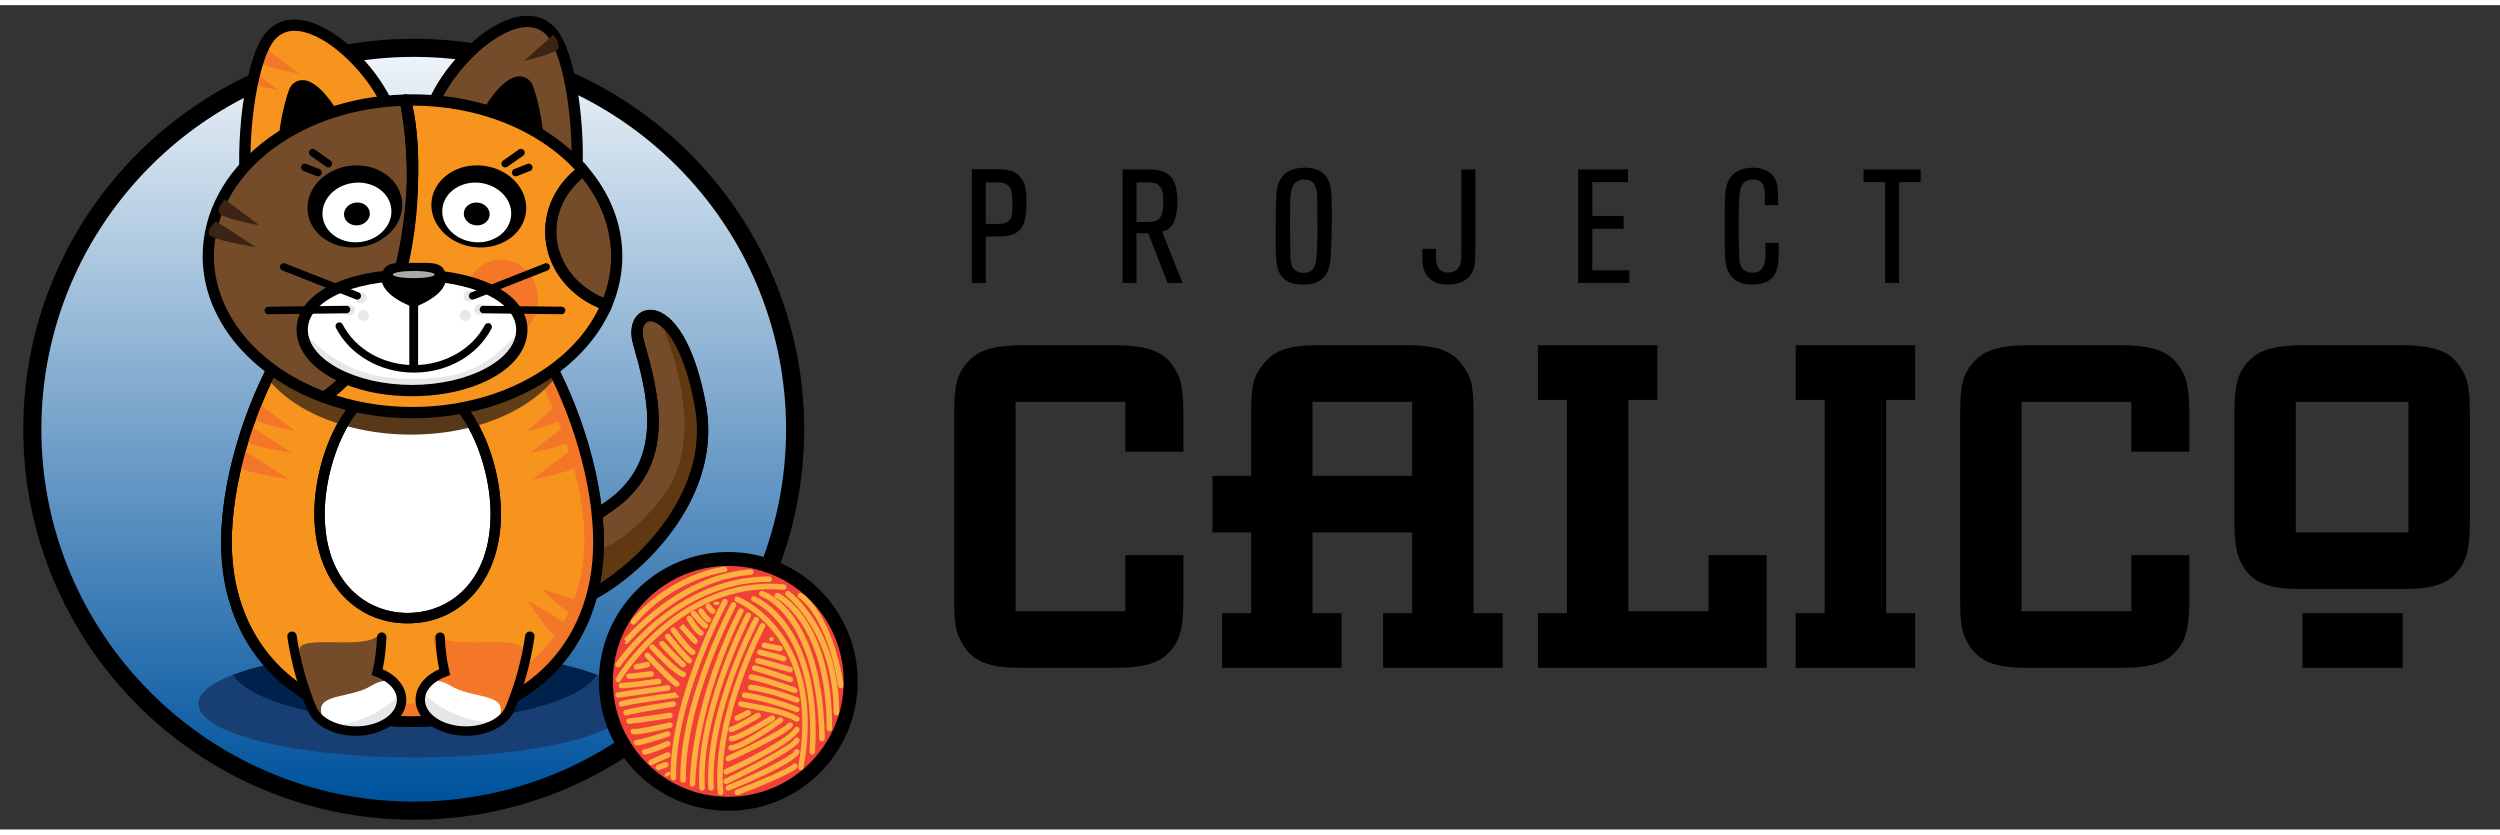 <?xml version="1.0" encoding="UTF-8" standalone="yes"?>
<svg version="1.1" id="Layer_1" xmlns="http://www.w3.org/2000/svg" xmlns:xlink="http://www.w3.org/1999/xlink" x="0px" y="0px" width="641px" height="214px" viewBox="-2.41 -0.14 646.82 213.28" enable-background="new 0 0 641 214" xml:space="preserve">
  <rect x="-2.41" y="-0.14" width="646.82" height="213.28" fill="#333333" stroke="none"/>
  <g>
    <defs>
      <rect id="SVGID_1_" x="-87" y="-73.861" width="807.085" height="364.861"/>
    </defs>
    <clipPath id="SVGID_2_">
      <use xlink:href="#SVGID_1_" overflow="visible"/>
    </clipPath>
    <path clip-path="url(#SVGID_2_)" d="M288.756,115.38v-12.888h-28.403v54.178h28.403v-14.514h15.015v11.011&#xD;&#xA;&#x9;&#x9;c0,6.632-0.625,9.635-2.127,12.137c-3.003,4.505-6.631,5.881-15.265,6.006h-2.753h-19.019h-2.752&#xD;&#xA;&#x9;&#x9;c-9.135,0-13.139-1.877-15.766-7.132c-1.251-2.252-1.626-4.88-1.626-11.011V106.12c0-6.881,0.5-9.633,2.126-12.137&#xD;&#xA;&#x9;&#x9;c3.003-4.503,6.632-6.006,15.266-6.13h2.752h19.019h2.753c9.134,0.124,13.013,1.876,15.766,7.131&#xD;&#xA;&#x9;&#x9;c1.125,2.128,1.626,5.131,1.626,11.136v9.26H288.756z"/>
    <path clip-path="url(#SVGID_2_)" d="M321.29,121.635V105.87c0-7.007,0.501-9.634,2.503-12.262&#xD;&#xA;&#x9;&#x9;c3.003-4.254,6.506-5.631,14.139-5.756h2.127h20.02h2.127c8.258,0.125,12.137,1.877,14.89,6.882&#xD;&#xA;&#x9;&#x9;c1.376,2.252,1.751,5.005,1.751,11.136v51.301h7.507v14.139h-30.905v-14.139h7.508v-20.896h-25.776v20.896h7.507v14.139h-30.905&#xD;&#xA;&#x9;&#x9;v-14.139h7.507v-20.896h-10.009v-14.64H321.29z M337.181,121.635h25.776v-19.143h-25.776V121.635z"/>
    <path clip-path="url(#SVGID_2_)" d="M549.025,115.38v-12.888h-28.403v54.178h28.403v-14.514h15.015v11.011&#xD;&#xA;&#x9;&#x9;c0,6.632-0.626,9.635-2.128,12.137c-3.003,4.505-6.632,5.881-15.264,6.006h-2.754h-19.019h-2.752&#xD;&#xA;&#x9;&#x9;c-9.134,0-13.138-1.877-15.765-7.132c-1.252-2.252-1.627-4.88-1.627-11.011V106.12c0-6.881,0.5-9.633,2.126-12.137&#xD;&#xA;&#x9;&#x9;c3.003-4.503,6.632-6.006,15.266-6.13h2.752h19.019h2.754c9.133,0.124,13.011,1.876,15.765,7.131&#xD;&#xA;&#x9;&#x9;c1.126,2.128,1.627,5.131,1.627,11.136v9.26H549.025z"/>
    <path clip-path="url(#SVGID_2_)" d="M616.594,87.852h2.627c9.135,0.125,13.139,1.877,15.766,7.132&#xD;&#xA;&#x9;&#x9;c1.25,2.127,1.627,5.13,1.627,11.136v26.652c0,6.631-0.501,9.634-2.128,12.137c-2.878,4.504-6.632,6.006-15.265,6.006h-2.627&#xD;&#xA;&#x9;&#x9;h-20.771h-2.753c-9.133,0-13.137-1.752-15.765-7.007c-1.127-2.253-1.627-5.256-1.627-11.136V106.12&#xD;&#xA;&#x9;&#x9;c0-6.756,0.626-9.759,2.127-12.137c3.003-4.504,6.632-6.006,15.265-6.131h2.753H616.594z M591.568,136.275h29.155v-33.783h-29.155&#xD;&#xA;&#x9;&#x9;V136.275z M619.221,171.31h-25.9v-14.139h25.9V171.31z"/>
    <path clip-path="url(#SVGID_2_)" d="M252.654,71.743h-3.621V42.321h5.992c3.247,0,5.286,0.208,6.784,2.33&#xD;&#xA;&#x9;&#x9;c1.332,1.831,1.332,3.579,1.332,6.617c0,3.995-0.666,6.867-3.496,7.907c-1.414,0.541-2.247,0.541-6.991,0.541V71.743z&#xD;&#xA;&#x9;&#x9; M252.654,56.47h2.455c1.623,0,2.539-0.083,3.329-0.666c1.082-0.832,1.082-1.997,1.082-4.244c0-3.163-0.124-4.454-1.331-5.244&#xD;&#xA;&#x9;&#x9;c-0.916-0.624-1.749-0.624-5.535-0.624V56.47z"/>
    <path clip-path="url(#SVGID_2_)" d="M303.545,71.742h-3.87l-4.994-12.859h-3.038v12.859h-3.621v-29.38h6.41&#xD;&#xA;&#x9;&#x9;c3.869,0,7.781,0.624,7.781,7.99c0,2.206-0.291,4.037-0.707,5.119c-0.832,2.414-2.497,2.788-3.246,2.996L303.545,71.742z&#xD;&#xA;&#x9;&#x9; M291.643,55.97c4.12,0,4.703,0,5.493-0.541c1.415-0.957,1.415-3.204,1.415-4.66c0-1.79-0.041-3.663-1.456-4.536&#xD;&#xA;&#x9;&#x9;c-0.874-0.541-1.665-0.541-5.452-0.541V55.97z"/>
    <path clip-path="url(#SVGID_2_)" d="M341.909,64.502c-0.208,3.704-1.123,7.658-7.199,7.658c-1.082,0-2.581-0.084-3.953-0.833&#xD;&#xA;&#x9;&#x9;c-2.082-1.123-2.623-3.162-2.83-4.37c-0.333-1.997-0.291-6.284-0.291-8.905c0-1.873,0.083-8.032,0.207-9.613&#xD;&#xA;&#x9;&#x9;c0.125-1.498,0.708-6.534,7.366-6.534c6.118,0,6.617,4.577,6.783,6.159c0.25,2.497,0.167,7.782,0.167,8.573&#xD;&#xA;&#x9;&#x9;C342.159,58.926,342.034,62.297,341.909,64.502 M331.422,62.588c0.083,2.83-0.416,6.533,3.454,6.533&#xD;&#xA;&#x9;&#x9;c3.121,0,3.247-2.746,3.371-4.66c0.167-2.456,0.25-5.452,0.208-7.824c-0.041-2.289-0.041-4.619-0.083-6.908&#xD;&#xA;&#x9;&#x9;c-0.042-1.832-0.083-4.744-3.371-4.744c-3.329,0-3.454,3.204-3.537,4.703c-0.083,1.456-0.083,1.913-0.083,8.988&#xD;&#xA;&#x9;&#x9;C331.381,60.673,331.381,60.715,331.422,62.588"/>
    <path clip-path="url(#SVGID_2_)" d="M379.316,42.363v19.768c0,4.286-0.167,5.118-0.458,5.992c-1.331,4.037-5.742,4.037-6.741,4.037&#xD;&#xA;&#x9;&#x9;c-3.912,0-5.659-2.165-6.2-4.162c-0.333-1.207-0.333-2.122-0.333-5.077h3.537c0,3.163,0.041,3.62,0.332,4.37&#xD;&#xA;&#x9;&#x9;c0.459,1.123,1.457,1.748,2.622,1.748c2.956,0.041,3.496-2.123,3.58-3.33c0.04-0.583,0.04-2.704,0.04-3.371V42.363H379.316z"/>
    <path clip-path="url(#SVGID_2_)" d="M457.794,61.38c0,3.954-0.042,4.994-0.291,6.118c-0.375,1.706-1.333,4.661-6.617,4.661&#xD;&#xA;&#x9;&#x9;c-4.494,0-6.325-2.664-6.784-5.369c-0.125-0.832-0.291-2.08-0.291-9.405c0-7.74,0.126-8.656,0.333-9.946&#xD;&#xA;&#x9;&#x9;c0.251-1.29,0.999-5.535,7.033-5.535c2.414,0,5.411,1.041,6.159,4.245c0.333,1.415,0.333,3.163,0.291,5.452h-3.412v-2.206&#xD;&#xA;&#x9;&#x9;c0-1.997-0.042-4.411-3.038-4.411c-3.121,0-3.37,2.497-3.495,3.62c-0.25,2.122-0.25,6.575-0.25,8.823&#xD;&#xA;&#x9;&#x9;c0,1.789,0.084,7.74,0.25,8.905c0.125,0.541,0.498,2.747,3.412,2.747c2.622,0,2.997-2.247,3.121-2.788&#xD;&#xA;&#x9;&#x9;c0.167-0.749,0.167-1.415,0.167-4.911H457.794z"/>
    <polygon clip-path="url(#SVGID_2_)" points="426.4,87.852 426.4,101.99 418.892,101.99 418.892,156.671 439.662,156.671 &#xD;&#xA;&#x9;&#x9;439.662,142.156 454.677,142.156 454.677,171.309 395.494,171.309 395.494,157.171 403,157.171 403,101.99 395.494,101.99 &#xD;&#xA;&#x9;&#x9;395.494,87.852 &#x9;"/>
    <polygon clip-path="url(#SVGID_2_)" points="493.093,87.852 493.093,101.99 485.585,101.99 485.585,157.171 493.093,157.171 &#xD;&#xA;&#x9;&#x9;493.093,171.309 462.187,171.309 462.187,157.171 469.693,157.171 469.693,101.99 462.187,101.99 462.187,87.852 &#x9;"/>
    <polygon clip-path="url(#SVGID_2_)" points="419.138,71.743 405.905,71.743 405.905,42.363 418.805,42.363 418.805,45.65 &#xD;&#xA;&#x9;&#x9;409.565,45.65 409.565,54.39 417.682,54.39 417.682,57.719 409.565,57.719 409.565,68.455 419.138,68.455 &#x9;"/>
    <polygon clip-path="url(#SVGID_2_)" points="488.929,71.743 485.308,71.743 485.308,45.65 479.731,45.65 479.731,42.363 &#xD;&#xA;&#x9;&#x9;494.505,42.363 494.505,45.65 488.929,45.65 &#x9;"/>
  </g>
  <g>
    <defs>
      <path id="SVGID_3_" d="M5.949,109.583c0,54.501,44.181,98.682,98.682,98.682c54.499,0,98.68-44.181,98.68-98.682&#xD;&#xA;&#x9;&#x9;&#x9;c0-54.5-44.181-98.681-98.68-98.681C50.13,10.902,5.949,55.083,5.949,109.583"/>
    </defs>
    <clipPath id="SVGID_4_">
      <use xlink:href="#SVGID_3_" overflow="visible"/>
    </clipPath>
    <linearGradient id="SVGID_5_" gradientUnits="userSpaceOnUse" x1="-87" y1="291" x2="-86" y2="291" gradientTransform="matrix(0 203.103 203.103 0 -58998.32 17669.338)">
      <stop offset="0" style="stop-color:#FFFFFF"/>
      <stop offset="1" style="stop-color:#00549E"/>
    </linearGradient>
    <rect x="5.949" y="10.902" clip-path="url(#SVGID_4_)" fill="url(#SVGID_5_)" width="197.362" height="197.363"/>
  </g>
  <g>
    <defs>
      <rect id="SVGID_6_" x="-87" y="-73.861" width="807.085" height="364.861"/>
    </defs>
    <clipPath id="SVGID_7_">
      <use xlink:href="#SVGID_6_" overflow="visible"/>
    </clipPath>
    <path clip-path="url(#SVGID_7_)" d="M104.631,210.607c-55.705,0-101.023-45.319-101.023-101.023&#xD;&#xA;&#x9;&#x9;C3.608,53.879,48.926,8.56,104.631,8.56c55.704,0,101.023,45.319,101.023,101.024C205.654,165.288,160.335,210.607,104.631,210.607&#xD;&#xA;&#x9;&#x9; M104.631,13.245c-53.122,0-96.339,43.217-96.339,96.339c0,53.121,43.217,96.339,96.339,96.339&#xD;&#xA;&#x9;&#x9;c53.121,0,96.338-43.218,96.338-96.339C200.969,56.462,157.752,13.245,104.631,13.245"/>
    <path clip-path="url(#SVGID_7_)" fill="#173F74" d="M152.111,173.134c-4.324,6.897-23.787,12.103-47.152,12.103&#xD;&#xA;&#x9;&#x9;s-42.827-5.206-47.151-12.103c-5.601,2.163-8.862,4.733-8.862,7.494c0,7.672,25.078,13.892,56.013,13.892&#xD;&#xA;&#x9;&#x9;c30.936,0,56.014-6.22,56.014-13.892C160.973,177.867,157.712,175.297,152.111,173.134"/>
    <path clip-path="url(#SVGID_7_)" fill="#00214C" d="M104.959,185.237c23.365,0,42.827-5.205,47.152-12.103&#xD;&#xA;&#x9;&#x9;c-9.961-3.846-27.35-6.396-47.152-6.396s-37.191,2.55-47.152,6.396C62.132,180.032,81.594,185.237,104.959,185.237"/>
    <path clip-path="url(#SVGID_7_)" fill="#754C29" d="M144.624,137.824c0,0,3.809-3.747,10.221-8.073&#xD;&#xA;&#x9;&#x9;c16.434-11.087,11.927-28.502,7.944-42.617c-2.838-10.061,10.772-12.77,16.009,16.379c5.154,28.688-26.595,51.192-35.11,51.192"/>
    <path clip-path="url(#SVGID_7_)" d="M143.689,156.164c-0.806,0-1.459-0.653-1.459-1.459c0-0.807,0.653-1.46,1.459-1.46&#xD;&#xA;&#x9;&#x9;c4.031,0,14.81-6.164,23.205-16.203c6.176-7.383,13.004-19.149,10.467-33.271c-2.612-14.539-7.38-20.942-10.669-22.008&#xD;&#xA;&#x9;&#x9;c-0.848-0.276-1.525-0.174-2.018,0.3c-0.683,0.659-1.169,2.231-0.48,4.673c3.848,13.638,9.118,32.316-8.532,44.224&#xD;&#xA;&#x9;&#x9;c-6.21,4.19-9.977,7.868-10.015,7.904c-0.574,0.565-1.498,0.557-2.063-0.018s-0.558-1.498,0.017-2.063&#xD;&#xA;&#x9;&#x9;c0.159-0.157,3.979-3.891,10.428-8.243c15.9-10.727,10.961-28.23,7.356-41.011c-0.883-3.128-0.41-5.957,1.265-7.569&#xD;&#xA;&#x9;&#x9;c1.273-1.225,3.073-1.58,4.942-0.975c5.507,1.785,10.233,10.858,12.642,24.269c2.737,15.232-4.525,27.8-11.1,35.661&#xD;&#xA;&#x9;&#x9;C160.504,149.233,149.01,156.164,143.689,156.164"/>
    <path clip-path="url(#SVGID_7_)" fill="#603913" d="M168.536,81.769c3.447,8.221,11.775,31.092,0.153,45.739&#xD;&#xA;&#x9;&#x9;c-11.534,14.536-19.426,13.902-19.426,13.902l1.124,11.1c12.265-6.312,32.616-25.594,28.411-48.997&#xD;&#xA;&#x9;&#x9;C176.031,88.111,172.317,82.998,168.536,81.769"/>
    <path clip-path="url(#SVGID_7_)" d="M143.689,156.164c-0.806,0-1.459-0.653-1.459-1.459c0-0.807,0.653-1.46,1.459-1.46&#xD;&#xA;&#x9;&#x9;c4.031,0,14.81-6.164,23.205-16.203c6.176-7.383,13.004-19.149,10.467-33.271c-2.612-14.539-7.38-20.942-10.669-22.008&#xD;&#xA;&#x9;&#x9;c-0.848-0.276-1.525-0.174-2.018,0.3c-0.683,0.659-1.169,2.231-0.48,4.673c3.848,13.638,9.118,32.316-8.532,44.224&#xD;&#xA;&#x9;&#x9;c-6.21,4.19-9.977,7.868-10.015,7.904c-0.574,0.565-1.498,0.557-2.063-0.018s-0.558-1.498,0.017-2.063&#xD;&#xA;&#x9;&#x9;c0.159-0.157,3.979-3.891,10.428-8.243c15.9-10.727,10.961-28.23,7.356-41.011c-0.883-3.128-0.41-5.957,1.265-7.569&#xD;&#xA;&#x9;&#x9;c1.273-1.225,3.073-1.58,4.942-0.975c5.507,1.785,10.233,10.858,12.642,24.269c2.737,15.232-4.525,27.8-11.1,35.661&#xD;&#xA;&#x9;&#x9;C160.504,149.233,149.01,156.164,143.689,156.164"/>
    <path clip-path="url(#SVGID_7_)" fill="#F7941E" d="M152.448,138.863c0,29.715-21.55,46.373-48.134,46.373&#xD;&#xA;&#x9;&#x9;s-48.135-16.658-48.135-46.373s21.551-76.072,48.135-76.072S152.448,109.148,152.448,138.863"/>
    <path clip-path="url(#SVGID_7_)" d="M104.314,186.621c-29.619,0-49.519-19.193-49.519-47.758c0-30.587,22.185-77.457,49.519-77.457&#xD;&#xA;&#x9;&#x9;s49.519,46.87,49.519,77.457C153.833,167.428,133.933,186.621,104.314,186.621 M104.314,64.175&#xD;&#xA;&#x9;&#x9;c-6.694,0-19.861,3.403-32.833,26.193c-8.584,15.082-13.917,33.664-13.917,48.495c0,26.909,18.788,44.989,46.75,44.989&#xD;&#xA;&#x9;&#x9;s46.75-18.08,46.75-44.989c0-14.831-5.333-33.413-13.917-48.495C124.175,67.578,111.008,64.175,104.314,64.175"/>
    <path clip-path="url(#SVGID_7_)" fill="#F47729" d="M104.314,62.791c-0.32,0-0.637,0.038-0.956,0.052&#xD;&#xA;&#x9;&#x9;c20.67,1.095,45.422,47.761,45.422,74.889c0,27.45-20.667,42.839-46.161,42.839c-9.539,0-18.213-0.14-25.405-2.288&#xD;&#xA;&#x9;&#x9;c7.72,4.568,17.049,6.954,27.1,6.954c26.584,0,48.134-16.658,48.134-46.374C152.448,109.148,130.898,62.791,104.314,62.791"/>
    <path clip-path="url(#SVGID_7_)" fill="#F47729" d="M141.539,103.347l-7.57,6.727c0,0,8.555-1.824,8.899-3.363&#xD;&#xA;&#x9;&#x9;C143.211,105.171,141.539,103.347,141.539,103.347"/>
    <path clip-path="url(#SVGID_7_)" fill="#F47729" d="M143.476,108.998l-8.8,6.727c0,0,9.945-1.824,10.345-3.363&#xD;&#xA;&#x9;&#x9;C145.42,110.822,143.476,108.998,143.476,108.998"/>
    <path clip-path="url(#SVGID_7_)" fill="#F47729" d="M145.516,114.837l-10.296,7.767c0,0,11.636-2.106,12.103-3.884&#xD;&#xA;&#x9;&#x9;C147.79,116.943,145.516,114.837,145.516,114.837"/>
    <path clip-path="url(#SVGID_7_)" fill="#F47729" d="M145.082,160.474l-11.029-6.685c0,0,6.268,10.027,8.091,9.802&#xD;&#xA;&#x9;&#x9;C143.968,163.366,145.082,160.474,145.082,160.474"/>
    <path clip-path="url(#SVGID_7_)" fill="#F47729" d="M149.917,154.818l-12.267-3.98c0,0,8.398,8.324,10.122,7.688&#xD;&#xA;&#x9;&#x9;C149.496,157.89,149.917,154.818,149.917,154.818"/>
    <path clip-path="url(#SVGID_7_)" fill="#F47729" d="M65.081,103.347l8.966,6.727c0,0-10.133-1.824-10.54-3.363&#xD;&#xA;&#x9;&#x9;C63.101,105.171,65.081,103.347,65.081,103.347"/>
    <path clip-path="url(#SVGID_7_)" fill="#F47729" d="M62.788,108.998l10.422,6.727c0,0-11.779-1.824-12.251-3.363&#xD;&#xA;&#x9;&#x9;C60.486,110.822,62.788,108.998,62.788,108.998"/>
    <path clip-path="url(#SVGID_7_)" fill="#F47729" d="M60.37,114.837l12.194,7.767c0,0-13.781-2.106-14.334-3.884&#xD;&#xA;&#x9;&#x9;C57.677,116.943,60.37,114.837,60.37,114.837"/>
    <path clip-path="url(#SVGID_7_)" fill="#FFFFFF" d="M125.86,131.492c0,14.406-8.058,26.966-22.8,26.966&#xD;&#xA;&#x9;&#x9;c-14.742,0-22.801-12.56-22.801-26.966c0-14.406,8.059-34.934,22.801-34.934C117.802,96.558,125.86,117.086,125.86,131.492"/>
    <path clip-path="url(#SVGID_7_)" d="M103.06,159.805c-14.217,0-24.147-11.642-24.147-28.313c0-7.93,2.259-16.724,6.042-23.524&#xD;&#xA;&#x9;&#x9;c4.577-8.226,11.006-12.756,18.105-12.756c7.099,0,13.528,4.53,18.105,12.756c3.783,6.8,6.042,15.594,6.042,23.524&#xD;&#xA;&#x9;&#x9;C127.207,148.163,117.277,159.805,103.06,159.805 M103.06,97.905c-13.814,0-21.454,19.86-21.454,33.587&#xD;&#xA;&#x9;&#x9;c0,17.698,10.775,25.62,21.454,25.62c10.679,0,21.454-7.922,21.454-25.62C124.514,117.765,116.874,97.905,103.06,97.905"/>
    <path clip-path="url(#SVGID_7_)" fill="#754C29" d="M146.698,45.325c-0.184,2.412-4.697-0.739-6.23,0.997l-31.495-19.249&#xD;&#xA;&#x9;&#x9;c0.845-2.157,1.895-4.282,3.157-6.347c6.642-10.867,20.923-21.903,28.069-13.947C145.078,12.213,147.769,31.28,146.698,45.325"/>
    <path clip-path="url(#SVGID_7_)" d="M140.747,48.208l-1.041-0.641L107.167,27.68l0.447-1.14c0.887-2.264,1.988-4.477,3.271-6.575&#xD;&#xA;&#x9;&#x9;c5.142-8.415,15.02-17.358,23.197-17.358c2.875,0,5.298,1.076,7.203,3.197c5.373,5.983,7.932,25.688,6.869,39.632&#xD;&#xA;&#x9;&#x9;c-0.085,1.111-0.816,2.299-2.612,2.299c-0.615,0-1.281-0.134-1.924-0.264c-0.583-0.118-1.184-0.24-1.645-0.24&#xD;&#xA;&#x9;&#x9;c-0.318,0-0.414,0.059-0.415,0.06L140.747,48.208z M141.973,44.312c0.753,0,1.534,0.158,2.224,0.297&#xD;&#xA;&#x9;&#x9;c0.379,0.077,0.769,0.156,1.075,0.19c1.018-14.457-1.944-32.35-6.159-37.045c-1.346-1.499-2.992-2.227-5.031-2.227&#xD;&#xA;&#x9;&#x9;c-6.855,0-15.911,8.115-20.706,15.96c-0.98,1.603-1.845,3.277-2.58,4.989l29.643,18.117&#xD;&#xA;&#x9;&#x9;C140.884,44.406,141.396,44.312,141.973,44.312"/>
    <path clip-path="url(#SVGID_7_)" d="M136.713,35.768c-0.061,0.803-13.281-6.968-13.281-6.968c0.281-0.717,0.63-1.424,1.05-2.111&#xD;&#xA;&#x9;&#x9;c2.21-3.615,6.857-9.236,9.362-5.962C134.513,21.602,137.069,31.096,136.713,35.768"/>
    <path clip-path="url(#SVGID_7_)" d="M136.612,37.285c-0.402,0-1.623,0-13.92-7.227l-1.074-0.631l0.455-1.16&#xD;&#xA;&#x9;&#x9;c0.317-0.808,0.709-1.596,1.164-2.34c1.096-1.794,4.968-7.647,8.774-7.647c0.82,0,2.006,0.271,2.992,1.56&#xD;&#xA;&#x9;&#x9;c1.068,1.396,3.523,11.352,3.165,16.038C138.107,36.682,137.438,37.285,136.612,37.285 M125.303,28.203&#xD;&#xA;&#x9;&#x9;c3.791,2.208,7.768,4.424,9.951,5.508c-0.272-4.572-2.113-11.277-2.617-12.166c-0.27-0.346-0.501-0.346-0.626-0.346&#xD;&#xA;&#x9;&#x9;c-1.382,0-4.142,2.746-6.283,6.251C125.577,27.697,125.435,27.948,125.303,28.203"/>
    <path clip-path="url(#SVGID_7_)" fill="#3C2415" d="M140.747,7.539l-7.57,6.727c0,0,8.555-1.824,8.899-3.363&#xD;&#xA;&#x9;&#x9;C142.419,9.363,140.747,7.539,140.747,7.539"/>
    <path clip-path="url(#SVGID_7_)" fill="#F7941E" d="M61.162,46.298c0.184,2.412,4.697-0.739,6.23,0.997l31.495-19.249&#xD;&#xA;&#x9;&#x9;c-0.845-2.157-1.895-4.282-3.157-6.347C89.088,10.832,74.807-0.204,67.661,7.752C62.782,13.186,60.091,32.253,61.162,46.298"/>
    <path clip-path="url(#SVGID_7_)" fill="#F47729" d="M66.13,10.902l8.966,6.727c0,0-10.133-1.824-10.54-3.363&#xD;&#xA;&#x9;&#x9;C64.15,12.726,66.13,10.902,66.13,10.902"/>
    <path clip-path="url(#SVGID_7_)" fill="#F47729" d="M62.964,17.036l6.834,4.837c0,0-7.724-1.311-8.033-2.418&#xD;&#xA;&#x9;&#x9;C61.455,18.348,62.964,17.036,62.964,17.036"/>
    <path clip-path="url(#SVGID_7_)" d="M67.131,49.165L66.3,48.263c-0.014-0.008-0.117-0.058-0.413-0.058&#xD;&#xA;&#x9;&#x9;c-0.461,0-1.063,0.121-1.645,0.239c-0.643,0.13-1.309,0.265-1.923,0.265h-0.001c-1.796,0-2.527-1.188-2.612-2.3&#xD;&#xA;&#x9;&#x9;c-1.063-13.944,1.497-33.65,6.869-39.632c1.905-2.121,4.328-3.196,7.203-3.196c8.177,0,18.055,8.942,23.197,17.357&#xD;&#xA;&#x9;&#x9;c1.283,2.099,2.384,4.311,3.271,6.575l0.447,1.14L67.131,49.165z M73.778,6.5c-2.039,0-3.685,0.729-5.031,2.228&#xD;&#xA;&#x9;&#x9;c-4.217,4.695-7.179,22.6-6.16,37.044c0.307-0.034,0.697-0.113,1.077-0.189c1.217-0.248,2.73-0.449,3.757-0.017l29.643-18.117&#xD;&#xA;&#x9;&#x9;c-0.735-1.712-1.6-3.386-2.58-4.989C89.689,14.615,80.633,6.5,73.778,6.5"/>
    <path clip-path="url(#SVGID_7_)" d="M71.146,36.741c0.061,0.803,13.281-6.968,13.281-6.968c-0.281-0.717-0.63-1.424-1.05-2.111&#xD;&#xA;&#x9;&#x9;c-2.21-3.615-6.857-9.236-9.362-5.962C73.346,22.575,70.79,32.069,71.146,36.741"/>
    <path clip-path="url(#SVGID_7_)" d="M71.251,38.259h-0.004c-0.826,0-1.495-0.605-1.556-1.407&#xD;&#xA;&#x9;&#x9;c-0.358-4.686,2.097-14.642,3.165-16.038c0.986-1.289,2.172-1.56,2.992-1.56c3.806,0,7.678,5.853,8.774,7.647&#xD;&#xA;&#x9;&#x9;c0.455,0.744,0.847,1.532,1.164,2.34l0.455,1.16l-1.074,0.631C72.911,38.235,71.657,38.259,71.251,38.259 M75.848,22.173&#xD;&#xA;&#x9;&#x9;c-0.125,0-0.356,0-0.673,0.414c-0.464,0.83-2.298,7.527-2.571,12.098c2.184-1.084,6.161-3.301,9.952-5.508&#xD;&#xA;&#x9;&#x9;c-0.132-0.256-0.274-0.507-0.424-0.753C79.99,24.919,77.23,22.173,75.848,22.173"/>
    <path clip-path="url(#SVGID_7_)" fill="#603D19" d="M116.923,104.033c1.183,1.475,2.253,3.111,3.208,4.859&#xD;&#xA;&#x9;&#x9;c9.472-2.528,17.125-7.237,21.417-13.112c-0.32-0.681-0.653-1.334-0.986-2c-6.474,4.875-14.586,8.473-23.629,10.251&#xD;&#xA;&#x9;&#x9;C116.93,104.032,116.926,104.032,116.923,104.033"/>
    <path clip-path="url(#SVGID_7_)" fill="#603D19" d="M86.226,108.46c0.964-1.712,2.041-3.312,3.229-4.749&#xD;&#xA;&#x9;&#x9;c-8.195-1.806-15.571-5.111-21.599-9.515c-0.375,0.723-0.723,1.459-1.084,2.195C70.896,101.682,77.784,105.959,86.226,108.46"/>
    <path clip-path="url(#SVGID_7_)" fill="#573819" d="M103.931,105.281c-5.029,0-9.877-0.542-14.474-1.57h-0.002&#xD;&#xA;&#x9;&#x9;c-1.188,1.437-2.265,3.036-3.229,4.749c0.003,0,0.005,0.001,0.008,0.002c5.362,1.611,11.363,2.514,17.697,2.514&#xD;&#xA;&#x9;&#x9;c5.751,0,11.224-0.736,16.197-2.083c0,0,0.002-0.001,0.003-0.001c-0.955-1.748-2.025-3.385-3.208-4.859&#xD;&#xA;&#x9;&#x9;C112.759,104.851,108.414,105.281,103.931,105.281"/>
    <path clip-path="url(#SVGID_7_)" d="M103.06,159.805c-14.217,0-24.147-11.642-24.147-28.313c0-7.93,2.259-16.724,6.042-23.524&#xD;&#xA;&#x9;&#x9;c4.577-8.226,11.006-12.756,18.105-12.756c7.099,0,13.528,4.53,18.105,12.756c3.783,6.8,6.042,15.594,6.042,23.524&#xD;&#xA;&#x9;&#x9;C127.207,148.163,117.277,159.805,103.06,159.805 M103.06,97.905c-13.814,0-21.454,19.86-21.454,33.587&#xD;&#xA;&#x9;&#x9;c0,17.698,10.775,25.62,21.454,25.62c10.679,0,21.454-7.922,21.454-25.62C124.514,117.765,116.874,97.905,103.06,97.905"/>
    <path clip-path="url(#SVGID_7_)" fill="#533414" d="M144.312,90.64c-1.181,1.097-2.431,2.139-3.751,3.139&#xD;&#xA;&#x9;&#x9;c0.334,0.667,0.667,1.32,0.987,2.001C142.742,94.154,143.673,92.432,144.312,90.64"/>
    <path clip-path="url(#SVGID_7_)" d="M104.314,186.621c-29.619,0-49.519-19.193-49.519-47.758c0-30.587,22.185-77.457,49.519-77.457&#xD;&#xA;&#x9;&#x9;s49.519,46.87,49.519,77.457C153.833,167.428,133.933,186.621,104.314,186.621 M104.314,64.175&#xD;&#xA;&#x9;&#x9;c-6.694,0-19.861,3.403-32.833,26.193c-8.584,15.082-13.917,33.664-13.917,48.495c0,26.909,18.788,44.989,46.75,44.989&#xD;&#xA;&#x9;&#x9;s46.75-18.08,46.75-44.989c0-14.831-5.333-33.413-13.917-48.495C124.175,67.578,111.008,64.175,104.314,64.175"/>
    <path clip-path="url(#SVGID_7_)" fill="#F7941E" d="M140.105,58.438c0-6.366,3.26-12.05,8.367-15.795&#xD;&#xA;&#x9;&#x9;c-9.444-10.99-25.69-18.25-44.158-18.25c-0.622,0-1.237,0.02-1.853,0.036c1.516,5.826,2.014,12.548,1.853,19.542&#xD;&#xA;&#x9;&#x9;c0,26.196-9.516,48.543-22.901,57.322c6.928,2.555,14.696,3.987,22.901,3.987c23.437,0,43.298-11.688,50.21-27.863&#xD;&#xA;&#x9;&#x9;C146.079,74.42,140.105,67.055,140.105,58.438"/>
    <path clip-path="url(#SVGID_7_)" d="M104.314,106.74c-8.196,0-16.071-1.371-23.406-4.077c-0.517-0.19-0.883-0.656-0.945-1.204&#xD;&#xA;&#x9;&#x9;c-0.063-0.548,0.188-1.084,0.649-1.386c13.304-8.726,22.242-31.271,22.242-56.101c0.172-7.467-0.436-13.907-1.806-19.175&#xD;&#xA;&#x9;&#x9;c-0.112-0.431-0.021-0.889,0.246-1.245c0.268-0.356,0.683-0.57,1.129-0.581l0.274-0.008c0.537-0.014,1.075-0.029,1.617-0.029&#xD;&#xA;&#x9;&#x9;c18.25,0,35.171,7.013,45.265,18.759c0.265,0.308,0.389,0.713,0.343,1.117c-0.046,0.404-0.259,0.771-0.587,1.011&#xD;&#xA;&#x9;&#x9;c-4.938,3.62-7.771,8.948-7.771,14.617c0,7.795,5.279,14.705,13.448,17.604c0.38,0.135,0.687,0.42,0.849,0.789&#xD;&#xA;&#x9;&#x9;c0.161,0.37,0.163,0.789,0.005,1.16C148.518,95.187,127.8,106.74,104.314,106.74 M84.549,100.827&#xD;&#xA;&#x9;&#x9;c6.253,1.988,12.888,2.994,19.765,2.994c21.693,0,40.844-10.229,48.243-25.603c-8.502-3.604-13.912-11.219-13.912-19.78&#xD;&#xA;&#x9;&#x9;c0-6.106,2.788-11.849,7.704-15.982c-9.648-10.422-25.228-16.603-42.035-16.603h-0.012c1.136,5.167,1.63,11.263,1.471,18.153&#xD;&#xA;&#x9;&#x9;C105.773,68.697,97.525,90.566,84.549,100.827"/>
    <path clip-path="url(#SVGID_7_)" fill="#754C29" d="M104.314,43.971c0-6.836-0.658-13.402-1.853-19.542&#xD;&#xA;&#x9;&#x9;c-28.317,0.748-50.977,18.547-50.977,40.407c0,16.056,12.221,29.926,29.929,36.457C94.798,92.513,103.708,70.16,104.314,43.971"/>
    <path clip-path="url(#SVGID_7_)" d="M81.413,102.753c-0.171,0-0.342-0.029-0.505-0.09c-18.761-6.919-30.884-21.767-30.884-37.826&#xD;&#xA;&#x9;&#x9;c0-22.7,23.016-41.09,52.398-41.867c0.692-0.027,1.335,0.48,1.471,1.18c1.248,6.408,1.88,13.077,1.88,19.822&#xD;&#xA;&#x9;&#x9;c-0.615,26.591-9.862,49.557-23.559,58.542C81.972,102.672,81.694,102.753,81.413,102.753 M101.258,25.932&#xD;&#xA;&#x9;&#x9;c-27.192,1.204-48.315,18.115-48.315,38.905c0,14.626,11.073,28.23,28.277,34.825c12.584-8.76,21.051-30.502,21.634-55.724&#xD;&#xA;&#x9;&#x9;C102.854,37.84,102.317,31.78,101.258,25.932"/>
    <path clip-path="url(#SVGID_7_)" fill="#3C2415" d="M55.766,50.118l8.966,6.727c0,0-10.133-1.824-10.54-3.363&#xD;&#xA;&#x9;&#x9;C53.786,51.942,55.766,50.118,55.766,50.118"/>
    <path clip-path="url(#SVGID_7_)" fill="#3C2415" d="M53.472,55.769l10.422,6.727c0,0-11.779-1.824-12.251-3.363&#xD;&#xA;&#x9;&#x9;C51.17,57.593,53.472,55.769,53.472,55.769"/>
    <path clip-path="url(#SVGID_7_)" fill="#F47729" d="M136.79,76.015c0-5.707-4.269-10.333-9.536-10.333&#xD;&#xA;&#x9;&#x9;c-3.765,0-7.011,2.37-8.561,5.803c8.318,2.281,13.909,6.613,13.909,12.363c0,0.26-0.048,0.514-0.07,0.771&#xD;&#xA;&#x9;&#x9;C135.098,82.767,136.79,79.606,136.79,76.015"/>
    <path clip-path="url(#SVGID_7_)" fill="#754C29" d="M102.461,24.429c1.195,6.14,1.853,12.707,1.853,19.542&#xD;&#xA;&#x9;&#x9;C104.475,36.977,103.977,30.255,102.461,24.429"/>
    <path clip-path="url(#SVGID_7_)" d="M104.315,45.431h-0.018c-0.799-0.009-1.442-0.66-1.442-1.459c0-6.559-0.615-13.04-1.826-19.264&#xD;&#xA;&#x9;&#x9;c-0.151-0.774,0.34-1.528,1.109-1.702c0.768-0.178,1.538,0.292,1.736,1.055c1.439,5.531,2.078,12.241,1.9,19.944&#xD;&#xA;&#x9;&#x9;C105.755,44.799,105.107,45.431,104.315,45.431"/>
    <path clip-path="url(#SVGID_7_)" fill="#754C29" d="M148.472,42.643c-5.107,3.744-8.367,9.429-8.367,15.795&#xD;&#xA;&#x9;&#x9;c0,8.617,5.974,15.982,14.419,18.979c1.692-3.961,2.62-8.187,2.62-12.581C157.144,56.639,153.948,49.015,148.472,42.643"/>
    <path clip-path="url(#SVGID_7_)" d="M155.328,79.251l-1.292-0.458c-9.349-3.318-15.39-11.308-15.39-20.355&#xD;&#xA;&#x9;&#x9;c0-6.61,3.267-12.795,8.963-16.972l1.09-0.798l0.88,1.024c5.904,6.87,9.024,14.873,9.024,23.145c0,4.478-0.92,8.903-2.737,13.154&#xD;&#xA;&#x9;&#x9;L155.328,79.251z M148.255,44.668c-4.269,3.578-6.69,8.528-6.69,13.77c0,7.372,4.721,13.952,12.143,17.096&#xD;&#xA;&#x9;&#x9;c1.312-3.48,1.976-7.072,1.976-10.697C155.684,57.696,153.121,50.751,148.255,44.668"/>
    <path clip-path="url(#SVGID_7_)" d="M101.581,50.239c0.83,5.793-3.949,11.249-10.676,12.187&#xD;&#xA;&#x9;&#x9;c-6.726,0.937-12.852-2.999-13.683-8.791c-0.83-5.793,3.95-11.249,10.676-12.187C94.625,40.51,100.751,44.446,101.581,50.239"/>
    <path clip-path="url(#SVGID_7_)" fill="#FFFFFF" d="M98.794,52.26c0.604,4.212-2.872,8.18-7.763,8.861&#xD;&#xA;&#x9;&#x9;c-4.891,0.682-9.346-2.18-9.949-6.392c-0.604-4.212,2.871-8.18,7.763-8.861C93.736,45.186,98.19,48.048,98.794,52.26"/>
    <path clip-path="url(#SVGID_7_)" d="M93.262,53.458c0.207,1.619-1.114,3.122-2.95,3.356c-1.836,0.235-3.492-0.888-3.699-2.507&#xD;&#xA;&#x9;&#x9;c-0.207-1.619,1.114-3.121,2.95-3.356C91.399,50.717,93.055,51.839,93.262,53.458"/>
    <path clip-path="url(#SVGID_7_)" d="M79.864,44.149c-0.118,0-0.238-0.022-0.355-0.068l-3.395-1.331&#xD;&#xA;&#x9;&#x9;c-0.5-0.197-0.747-0.761-0.55-1.262c0.196-0.5,0.759-0.747,1.261-0.55l3.395,1.332c0.5,0.196,0.747,0.76,0.55,1.261&#xD;&#xA;&#x9;&#x9;C80.62,43.914,80.253,44.149,79.864,44.149"/>
    <path clip-path="url(#SVGID_7_)" d="M82.563,41.85c-0.193,0-0.388-0.057-0.558-0.177l-4.071-2.856&#xD;&#xA;&#x9;&#x9;c-0.44-0.309-0.546-0.916-0.237-1.356c0.308-0.439,0.914-0.547,1.355-0.237l4.071,2.856c0.44,0.309,0.546,0.916,0.237,1.356&#xD;&#xA;&#x9;&#x9;C83.171,41.705,82.87,41.85,82.563,41.85"/>
    <path clip-path="url(#SVGID_7_)" d="M109.289,50.239c-0.83,5.793,3.949,11.249,10.676,12.187&#xD;&#xA;&#x9;&#x9;c6.726,0.937,12.852-2.999,13.683-8.791c0.83-5.793-3.95-11.249-10.676-12.187C116.245,40.51,110.119,44.446,109.289,50.239"/>
    <path clip-path="url(#SVGID_7_)" fill="#FFFFFF" d="M112.077,52.26c-0.604,4.212,2.872,8.18,7.763,8.861&#xD;&#xA;&#x9;&#x9;c4.891,0.682,9.346-2.18,9.949-6.392c0.604-4.212-2.871-8.18-7.763-8.861C117.135,45.186,112.681,48.048,112.077,52.26"/>
    <path clip-path="url(#SVGID_7_)" d="M117.608,53.458c-0.207,1.619,1.114,3.122,2.95,3.356c1.836,0.235,3.492-0.888,3.699-2.507&#xD;&#xA;&#x9;&#x9;c0.207-1.619-1.114-3.121-2.95-3.356C119.471,50.717,117.815,51.839,117.608,53.458"/>
    <path clip-path="url(#SVGID_7_)" d="M131.007,44.149c-0.389,0-0.756-0.235-0.906-0.618c-0.197-0.501,0.05-1.065,0.55-1.261&#xD;&#xA;&#x9;&#x9;l3.395-1.332c0.5-0.197,1.065,0.05,1.261,0.55c0.197,0.501-0.05,1.065-0.55,1.262l-3.395,1.331&#xD;&#xA;&#x9;&#x9;C131.244,44.127,131.124,44.149,131.007,44.149"/>
    <path clip-path="url(#SVGID_7_)" d="M128.308,41.85c-0.307,0-0.608-0.145-0.797-0.414c-0.309-0.44-0.203-1.047,0.237-1.356&#xD;&#xA;&#x9;&#x9;l4.071-2.856c0.441-0.311,1.048-0.202,1.356,0.237c0.309,0.44,0.202,1.047-0.238,1.356l-4.071,2.856&#xD;&#xA;&#x9;&#x9;C128.696,41.793,128.501,41.85,128.308,41.85"/>
    <path clip-path="url(#SVGID_7_)" fill="#FFFFFF" d="M132.602,83.848c0,8.689-12.721,15.732-28.414,15.732&#xD;&#xA;&#x9;&#x9;c-15.692,0-28.414-7.043-28.414-15.732c0-8.689,12.722-14.169,28.414-14.169C119.881,69.679,132.602,75.159,132.602,83.848"/>
    <path clip-path="url(#SVGID_7_)" fill="#E6E7E8" d="M104.343,96.559c-10.298,0.06-19.916-2.597-28.569-12.71&#xD;&#xA;&#x9;&#x9;c0.695,10.603,13.65,15.27,28.195,15.27c15.687,0,27.037-5.97,28.413-15.27C124.279,92.686,118.902,96.474,104.343,96.559"/>
    <path clip-path="url(#SVGID_7_)" d="M104.687,94.935c-8.662,0-16.561-4.523-20.179-11.58c-0.245-0.478-0.056-1.064,0.422-1.309&#xD;&#xA;&#x9;&#x9;c0.478-0.248,1.065-0.057,1.31,0.422c3.288,6.411,10.509,10.521,18.447,10.521c0.087,0,0.174-0.001,0.262-0.002&#xD;&#xA;&#x9;&#x9;c7.719-0.088,14.815-4.147,18.077-10.34c0.25-0.474,0.838-0.658,1.314-0.407c0.476,0.25,0.658,0.839,0.408,1.314&#xD;&#xA;&#x9;&#x9;c-3.645,6.921-11.223,11.281-19.776,11.38C104.877,94.935,104.782,94.935,104.687,94.935"/>
    <path clip-path="url(#SVGID_7_)" d="M104.188,101.04c-16.751,0-29.874-7.551-29.874-17.192c0-9.202,12.285-15.628,29.874-15.628&#xD;&#xA;&#x9;&#x9;s29.873,6.426,29.873,15.628C134.061,93.489,120.939,101.04,104.188,101.04 M104.188,71.139c-15.619,0-26.955,5.345-26.955,12.709&#xD;&#xA;&#x9;&#x9;c0,7.737,12.344,14.273,26.955,14.273c14.61,0,26.954-6.536,26.954-14.273C131.142,76.484,119.806,71.139,104.188,71.139"/>
    <path clip-path="url(#SVGID_7_)" d="M112.953,70.621c0,4.596-8.323,7.437-8.323,7.437s-8.322-2.841-8.322-7.437&#xD;&#xA;&#x9;&#x9;c0-4.597,3.726-4.073,8.322-4.073C109.227,66.548,112.953,66.024,112.953,70.621"/>
    <path clip-path="url(#SVGID_7_)" fill="#A7A9AC" d="M110.042,69.559c0,0.513-2.423,0.93-5.412,0.93s-5.412-0.417-5.412-0.93&#xD;&#xA;&#x9;&#x9;c0-0.513,2.423-0.93,5.412-0.93S110.042,69.046,110.042,69.559"/>
    <path clip-path="url(#SVGID_7_)" fill="#F47729" d="M132.79,166.737c0,4.084-1.856,21.494-12.295,20.209&#xD;&#xA;&#x9;&#x9;c-5.639-0.695-13.656-9.511-10.274-11.8c3.59-2.429-3.595-14.945,1.242-11.77C116.185,166.476,132.79,162.653,132.79,166.737"/>
    <path clip-path="url(#SVGID_7_)" fill="#FFFFFF" d="M127.187,182.139c0,4.084-3.855,5.54-9.908,5.54&#xD;&#xA;&#x9;&#x9;c-6.054,0-10.961-3.312-10.961-7.396s2.729-7.493,7.882-4.317C119.23,179.066,127.187,178.055,127.187,182.139"/>
    <path clip-path="url(#SVGID_7_)" fill="#E6E7E8" d="M116.623,183.786c-3.842-1.414-7.165-3.592-9.9-6.264&#xD;&#xA;&#x9;&#x9;c-0.254,0.659-0.404,1.348-0.404,2.062c0,4.47,5.304,8.094,11.847,8.094c3.117,0,5.932-0.838,8.048-2.183&#xD;&#xA;&#x9;&#x9;C123.033,185.482,119.794,184.953,116.623,183.786"/>
    <path clip-path="url(#SVGID_7_)" d="M118.166,188.895c-7.204,0-13.064-4.177-13.064-9.312c0-3.257,2.319-6.215,6.125-7.901&#xD;&#xA;&#x9;&#x9;c-0.55-2.622-0.879-5.396-0.98-8.263c-0.024-0.671,0.502-1.235,1.173-1.259c0.661-0.021,1.236,0.501,1.26,1.173&#xD;&#xA;&#x9;&#x9;c0.109,3.084,0.494,6.049,1.145,8.814l0.248,1.055l-1.02,0.369c-3.403,1.229-5.517,3.533-5.517,6.012&#xD;&#xA;&#x9;&#x9;c0,3.792,4.769,6.877,10.63,6.877c4.677,0,8.875-2.046,10.207-4.976c2.507-6.096,4.131-11.993,5.095-18.518&#xD;&#xA;&#x9;&#x9;c0.099-0.666,0.72-1.131,1.382-1.027c0.665,0.099,1.125,0.717,1.026,1.382c-0.993,6.726-2.668,12.805-5.269,19.13&#xD;&#xA;&#x9;&#x9;C128.847,186.322,123.855,188.895,118.166,188.895"/>
    <path clip-path="url(#SVGID_7_)" fill="#754C29" d="M75.026,166.737c0,4.084,1.856,21.494,12.295,20.209&#xD;&#xA;&#x9;&#x9;c5.64-0.695,13.657-9.511,10.274-11.8c-3.59-2.429,2.206-14.945-2.631-11.77C90.242,166.476,75.026,162.653,75.026,166.737"/>
    <path clip-path="url(#SVGID_7_)" fill="#FFFFFF" d="M80.629,182.139c0,4.084,3.855,5.54,9.908,5.54&#xD;&#xA;&#x9;&#x9;c6.054,0,10.961-3.312,10.961-7.396s-2.729-7.493-7.882-4.317C88.586,179.066,80.629,178.055,80.629,182.139"/>
    <path clip-path="url(#SVGID_7_)" fill="#E6E7E8" d="M92.246,184.162c3.764-1.608,6.972-3.952,9.568-6.761&#xD;&#xA;&#x9;&#x9;c0.287,0.646,0.472,1.326,0.509,2.039c0.227,4.465-4.885,8.354-11.419,8.688c-3.114,0.159-5.968-0.535-8.149-1.77&#xD;&#xA;&#x9;&#x9;C85.931,186.183,89.139,185.489,92.246,184.162"/>
    <path clip-path="url(#SVGID_7_)" d="M89.65,188.895c-5.689,0-10.681-2.573-12.423-6.403c-2.619-6.366-4.294-12.444-5.288-19.171&#xD;&#xA;&#x9;&#x9;c-0.099-0.665,0.361-1.283,1.026-1.382c0.667-0.104,1.284,0.362,1.382,1.027c0.965,6.525,2.59,12.422,5.114,18.559&#xD;&#xA;&#x9;&#x9;c1.314,2.889,5.512,4.935,10.189,4.935c5.861,0,10.63-3.085,10.63-6.877c0-2.479-2.114-4.783-5.518-6.012l-1.02-0.369l0.249-1.056&#xD;&#xA;&#x9;&#x9;c0.651-2.764,1.036-5.729,1.144-8.812c0.024-0.673,0.605-1.194,1.26-1.174c0.672,0.024,1.197,0.587,1.174,1.259&#xD;&#xA;&#x9;&#x9;c-0.101,2.867-0.43,5.641-0.981,8.263c3.807,1.686,6.126,4.644,6.126,7.901C102.714,184.718,96.854,188.895,89.65,188.895"/>
    <path clip-path="url(#SVGID_7_)" fill="#E6E7E8" d="M123.07,78.615c0,0.777-0.63,1.408-1.407,1.408&#xD;&#xA;&#x9;&#x9;c-0.778,0-1.408-0.631-1.408-1.408c0-0.777,0.63-1.407,1.408-1.407C122.44,77.208,123.07,77.839,123.07,78.615"/>
    <path clip-path="url(#SVGID_7_)" fill="#E6E7E8" d="M120.292,75.143c0,0.777-0.63,1.407-1.408,1.407&#xD;&#xA;&#x9;&#x9;c-0.777,0-1.407-0.63-1.407-1.407c0-0.777,0.63-1.408,1.407-1.408C119.662,73.735,120.292,74.366,120.292,75.143"/>
    <path clip-path="url(#SVGID_7_)" fill="#E6E7E8" d="M119.376,80.124c0,0.777-0.63,1.407-1.407,1.407&#xD;&#xA;&#x9;&#x9;c-0.778,0-1.408-0.63-1.408-1.407c0-0.777,0.63-1.408,1.408-1.408C118.746,78.717,119.376,79.348,119.376,80.124"/>
    <path clip-path="url(#SVGID_7_)" fill="#E6E7E8" d="M89.339,78.735c0,0.777-0.63,1.408-1.408,1.408&#xD;&#xA;&#x9;&#x9;c-0.777,0-1.407-0.631-1.407-1.408c0-0.777,0.63-1.407,1.407-1.407C88.709,77.328,89.339,77.958,89.339,78.735"/>
    <path clip-path="url(#SVGID_7_)" fill="#E6E7E8" d="M93.06,80.124c0,0.777-0.63,1.407-1.407,1.407c-0.778,0-1.408-0.63-1.408-1.407&#xD;&#xA;&#x9;&#x9;c0-0.777,0.63-1.408,1.408-1.408C92.43,78.717,93.06,79.348,93.06,80.124"/>
    <path clip-path="url(#SVGID_7_)" fill="#E6E7E8" d="M92.462,75.612c0,0.777-0.63,1.408-1.407,1.408&#xD;&#xA;&#x9;&#x9;c-0.778,0-1.408-0.631-1.408-1.408c0-0.777,0.63-1.407,1.408-1.407C91.832,74.205,92.462,74.835,92.462,75.612"/>
    <path clip-path="url(#SVGID_7_)" d="M142.884,79.829h-0.012l-20.219-0.24c-0.538-0.006-0.968-0.447-0.962-0.985&#xD;&#xA;&#x9;&#x9;c0.006-0.537,0.48-0.995,0.985-0.961l20.219,0.24c0.537,0.006,0.968,0.447,0.962,0.985&#xD;&#xA;&#x9;&#x9;C143.85,79.401,143.416,79.829,142.884,79.829"/>
    <path clip-path="url(#SVGID_7_)" d="M119.886,76.046c-0.389,0-0.755-0.234-0.906-0.618c-0.197-0.5,0.049-1.065,0.55-1.261&#xD;&#xA;&#x9;&#x9;l19.021-7.478c0.501-0.198,1.064,0.049,1.261,0.549c0.197,0.5-0.049,1.065-0.55,1.262l-19.021,7.478&#xD;&#xA;&#x9;&#x9;C120.125,76.024,120.004,76.046,119.886,76.046"/>
    <path clip-path="url(#SVGID_7_)" d="M67.019,79.829c-0.532,0-0.966-0.428-0.973-0.961c-0.006-0.538,0.425-0.979,0.962-0.985&#xD;&#xA;&#x9;&#x9;l20.219-0.24h0.012c0.532,0,0.967,0.428,0.973,0.961c0.006,0.538-0.424,0.979-0.962,0.985l-20.219,0.24H67.019z"/>
    <path clip-path="url(#SVGID_7_)" d="M90.017,76.046c-0.118,0-0.239-0.022-0.355-0.068L70.641,68.5&#xD;&#xA;&#x9;&#x9;c-0.501-0.197-0.747-0.762-0.55-1.262c0.197-0.5,0.76-0.747,1.261-0.549l19.021,7.478c0.501,0.196,0.747,0.761,0.55,1.261&#xD;&#xA;&#x9;&#x9;C90.772,75.812,90.406,76.046,90.017,76.046"/>
    <path clip-path="url(#SVGID_7_)" fill="#EF4136" d="M215.897,174.826c0,16.5-13.375,29.875-29.875,29.875&#xD;&#xA;&#x9;&#x9;s-29.875-13.375-29.875-29.875s13.375-29.875,29.875-29.875S215.897,158.326,215.897,174.826"/>
    <path clip-path="url(#SVGID_7_)" fill="#EF4136" d="M186.022,144.95c16.5,0,29.875,13.376,29.875,29.875&#xD;&#xA;&#x9;&#x9;c0,16.5-13.375,29.875-29.875,29.875s-29.875-13.375-29.875-29.875C156.147,158.326,169.522,144.95,186.022,144.95&#xD;&#xA;&#x9;&#x9; M186.022,143.865c-17.071,0-30.96,13.889-30.96,30.96c0,17.072,13.889,30.96,30.96,30.96c17.072,0,30.96-13.888,30.96-30.96&#xD;&#xA;&#x9;&#x9;C216.982,157.754,203.094,143.865,186.022,143.865"/>
    <path clip-path="url(#SVGID_7_)" fill="#FBB040" d="M159.534,165.153c-0.13,0-0.26-0.043-0.388-0.131l0.403-0.591l-0.51-0.501&#xD;&#xA;&#x9;&#x9;l0.095-0.106c3.46-3.926,16.041-16.825,32.647-17.998c0.387-0.022,0.736,0.268,0.764,0.663c0.028,0.394-0.269,0.737-0.663,0.765&#xD;&#xA;&#x9;&#x9;c-16.478,1.164-29.277,14.795-31.675,17.516C159.982,165.025,159.757,165.153,159.534,165.153"/>
    <path clip-path="url(#SVGID_7_)" fill="#FBB040" d="M157.534,171.206c-0.135,0-0.272-0.038-0.393-0.118&#xD;&#xA;&#x9;&#x9;c-0.33-0.217-0.421-0.661-0.204-0.991c0.148-0.224,15.061-22.445,39.628-22.445c0.428,0.005,0.752,0.308,0.752,0.717&#xD;&#xA;&#x9;&#x9;c0,0.395-0.321,0.714-0.716,0.715c-0.012-0.001-0.024-0.001-0.036-0.001c-23.786,0-38.289,21.583-38.433,21.801&#xD;&#xA;&#x9;&#x9;C157.994,171.093,157.766,171.206,157.534,171.206"/>
    <path clip-path="url(#SVGID_7_)" fill="#FBB040" d="M157.534,175.067c-0.124,0-0.249-0.032-0.363-0.1&#xD;&#xA;&#x9;&#x9;c-0.341-0.2-0.453-0.639-0.253-0.98c0.159-0.269,16.197-26.863,43.488-24.266c0.393,0.038,0.682,0.387,0.644,0.781&#xD;&#xA;&#x9;&#x9;c-0.037,0.393-0.391,0.674-0.78,0.644c-26.402-2.52-41.965,23.308-42.119,23.569C158.017,174.941,157.779,175.067,157.534,175.067"/>
    <path clip-path="url(#SVGID_7_)" fill="#FBB040" d="M212.186,187.709c-0.395,0-0.716-0.321-0.716-0.716&#xD;&#xA;&#x9;&#x9;c0-27.275-12.932-33.657-13.063-33.718c-0.357-0.167-0.512-0.592-0.346-0.95c0.167-0.357,0.592-0.511,0.948-0.348&#xD;&#xA;&#x9;&#x9;c0.567,0.262,13.893,6.739,13.893,35.016C212.902,187.388,212.581,187.709,212.186,187.709"/>
    <path clip-path="url(#SVGID_7_)" fill="#FBB040" d="M210.277,190.37c-0.39,0-0.709-0.312-0.715-0.704&#xD;&#xA;&#x9;&#x9;c-0.54-31.998-14.931-36.807-15.077-36.852c-0.376-0.116-0.589-0.516-0.475-0.893c0.115-0.377,0.512-0.59,0.889-0.477&#xD;&#xA;&#x9;&#x9;c0.634,0.19,15.534,5.04,16.093,38.198c0.007,0.395-0.308,0.721-0.703,0.728C210.285,190.37,210.281,190.37,210.277,190.37"/>
    <path clip-path="url(#SVGID_7_)" fill="#FBB040" d="M207.751,193.769c-0.015,0-0.03,0-0.045-0.001&#xD;&#xA;&#x9;&#x9;c-0.395-0.025-0.694-0.365-0.67-0.76c1.882-29.938-12.459-37.827-14.381-38.739c-0.02-0.006-0.04-0.013-0.06-0.021&#xD;&#xA;&#x9;&#x9;c-0.533-0.209-0.744-0.528-0.628-0.946c0.098-0.353,0.452-0.575,0.811-0.514c0.012,0.002,0.085,0.028,0.213,0.084l0.004-0.007&#xD;&#xA;&#x9;&#x9;l0.124,0.051c0.059,0.024,0.114,0.054,0.163,0.09c2.883,1.396,17.076,9.978,15.183,40.092&#xD;&#xA;&#x9;&#x9;C208.441,193.477,208.126,193.769,207.751,193.769"/>
    <path clip-path="url(#SVGID_7_)" fill="#FBB040" d="M204.792,197.789c-0.042,0-0.086-0.004-0.129-0.012&#xD;&#xA;&#x9;&#x9;c-0.389-0.071-0.647-0.443-0.576-0.832c6.129-33.675-15.792-42.609-16.014-42.696c-0.368-0.143-0.551-0.557-0.407-0.926&#xD;&#xA;&#x9;&#x9;c0.142-0.368,0.556-0.553,0.926-0.408c0.233,0.091,23.241,9.462,16.903,44.286C205.432,197.547,205.131,197.789,204.792,197.789"/>
    <path clip-path="url(#SVGID_7_)" fill="#FBB040" d="M174.327,201.064c-0.39,0-0.709-0.313-0.715-0.705&#xD;&#xA;&#x9;&#x9;c-0.318-20.474,12.99-45.41,13.125-45.66c0.187-0.348,0.622-0.477,0.969-0.29c0.348,0.187,0.478,0.621,0.29,0.969&#xD;&#xA;&#x9;&#x9;c-0.132,0.247-13.265,24.861-12.954,44.959c0.007,0.395-0.309,0.721-0.704,0.727C174.334,201.064,174.33,201.064,174.327,201.064"/>
    <path clip-path="url(#SVGID_7_)" fill="#FBB040" d="M171.805,200.436c-0.39,0-0.709-0.313-0.715-0.705&#xD;&#xA;&#x9;&#x9;c-0.318-20.477,13.311-45.631,13.448-45.883c0.19-0.348,0.625-0.475,0.972-0.285c0.346,0.19,0.474,0.625,0.284,0.972&#xD;&#xA;&#x9;&#x9;c-0.136,0.248-13.585,25.078-13.274,45.174c0.007,0.395-0.309,0.721-0.704,0.727C171.812,200.436,171.808,200.436,171.805,200.436"/>
    <path clip-path="url(#SVGID_7_)" fill="#FBB040" d="M176.748,202.088c-0.009,0-0.019,0-0.028-0.001&#xD;&#xA;&#x9;&#x9;c-0.395-0.015-0.703-0.348-0.687-0.743c0.914-23.431,12.494-44.837,12.611-45.05c0.189-0.347,0.623-0.475,0.972-0.285&#xD;&#xA;&#x9;&#x9;c0.346,0.19,0.473,0.625,0.284,0.972c-0.115,0.211-11.536,21.332-12.438,44.419C177.448,201.785,177.13,202.088,176.748,202.088"/>
    <path clip-path="url(#SVGID_7_)" fill="#FBB040" d="M181.559,203.106c-0.377,0-0.693-0.295-0.714-0.676&#xD;&#xA;&#x9;&#x9;c-1.114-19.894,11.639-43.684,11.768-43.922c0.189-0.347,0.624-0.475,0.97-0.288c0.348,0.188,0.477,0.622,0.289,0.97&#xD;&#xA;&#x9;&#x9;c-0.127,0.234-12.689,23.675-11.598,43.16c0.022,0.395-0.28,0.733-0.674,0.755C181.586,203.106,181.572,203.106,181.559,203.106"/>
    <path clip-path="url(#SVGID_7_)" fill="#FBB040" d="M179.229,203.106c-0.377,0-0.693-0.295-0.714-0.676&#xD;&#xA;&#x9;&#x9;c-1.115-19.89,11.893-44.771,12.024-45.02c0.185-0.349,0.619-0.483,0.967-0.299c0.349,0.184,0.483,0.618,0.299,0.967&#xD;&#xA;&#x9;&#x9;c-0.13,0.245-12.953,24.782-11.861,44.272c0.022,0.395-0.28,0.733-0.674,0.755C179.256,203.106,179.242,203.106,179.229,203.106"/>
    <path clip-path="url(#SVGID_7_)" fill="#FBB040" d="M184.02,204.264c-0.366,0-0.678-0.28-0.712-0.652&#xD;&#xA;&#x9;&#x9;c-1.765-19.704,10.822-43.291,10.949-43.527c0.188-0.347,0.623-0.477,0.97-0.29c0.348,0.188,0.478,0.622,0.29,0.969&#xD;&#xA;&#x9;&#x9;c-0.125,0.233-12.51,23.448-10.783,42.72c0.035,0.394-0.256,0.741-0.649,0.777C184.063,204.263,184.041,204.264,184.02,204.264"/>
    <path clip-path="url(#SVGID_7_)" fill="#FBB040" d="M199.384,167.036c-0.059,0-0.118-0.007-0.178-0.022&#xD;&#xA;&#x9;&#x9;c-0.648-0.166-2.166-0.457-3.17-0.65l-0.807-0.156c-0.388-0.076-0.64-0.453-0.564-0.84c0.077-0.389,0.454-0.641,0.841-0.564&#xD;&#xA;&#x9;&#x9;l0.799,0.155c1.083,0.207,2.565,0.492,3.256,0.668c0.383,0.098,0.614,0.488,0.516,0.87&#xD;&#xA;&#x9;&#x9;C199.994,166.821,199.703,167.036,199.384,167.036"/>
    <path clip-path="url(#SVGID_7_)" fill="#FBB040" d="M202.086,175.067c-0.075,0-0.152-0.012-0.227-0.037l-1.105-0.372&#xD;&#xA;&#x9;&#x9;c-2.255-0.761-6.452-2.178-8.074-2.591c-0.383-0.098-0.615-0.488-0.517-0.871c0.098-0.382,0.491-0.612,0.87-0.516&#xD;&#xA;&#x9;&#x9;c1.676,0.427,5.746,1.801,8.178,2.622l1.102,0.37c0.375,0.126,0.577,0.531,0.452,0.906&#xD;&#xA;&#x9;&#x9;C202.665,174.878,202.385,175.067,202.086,175.067"/>
    <path clip-path="url(#SVGID_7_)" fill="#FBB040" d="M203.225,177.844c-0.076,0-0.153-0.012-0.229-0.038l-1.416-0.484&#xD;&#xA;&#x9;&#x9;c-2.945-1.014-7.397-2.545-9.757-2.914c-0.39-0.061-0.658-0.427-0.597-0.817c0.061-0.391,0.432-0.658,0.818-0.597&#xD;&#xA;&#x9;&#x9;c2.485,0.388,7.009,1.944,10.002,2.974l1.408,0.482c0.375,0.127,0.576,0.533,0.449,0.908&#xD;&#xA;&#x9;&#x9;C203.802,177.656,203.523,177.844,203.225,177.844"/>
    <path clip-path="url(#SVGID_7_)" fill="#FBB040" d="M203.754,180.349c-0.082,0-0.166-0.014-0.248-0.044&#xD;&#xA;&#x9;&#x9;c-4.827-1.78-8.674-2.827-11.76-3.204c-0.393-0.047-0.672-0.404-0.624-0.796c0.048-0.393,0.406-0.671,0.797-0.624&#xD;&#xA;&#x9;&#x9;c3.197,0.39,7.149,1.463,12.083,3.281c0.37,0.137,0.56,0.548,0.423,0.919C204.319,180.17,204.045,180.349,203.754,180.349"/>
    <path clip-path="url(#SVGID_7_)" fill="#FBB040" d="M203.754,182.799c-0.084,0-0.169-0.015-0.253-0.046&#xD;&#xA;&#x9;&#x9;c-4.594-1.735-9.59-3.105-13.365-3.664c-0.391-0.059-0.66-0.422-0.603-0.813c0.058-0.392,0.422-0.657,0.813-0.603&#xD;&#xA;&#x9;&#x9;c3.87,0.574,8.977,1.972,13.661,3.741c0.37,0.139,0.556,0.552,0.416,0.922C204.316,182.622,204.043,182.799,203.754,182.799"/>
    <path clip-path="url(#SVGID_7_)" fill="#FBB040" d="M203.753,185.278c-0.123,0-0.247-0.032-0.36-0.098&#xD;&#xA;&#x9;&#x9;c-2.89-1.688-7.447-2.53-11.467-3.273c-0.983-0.182-1.926-0.356-2.798-0.534c-0.387-0.079-0.637-0.458-0.558-0.845&#xD;&#xA;&#x9;&#x9;s0.456-0.636,0.845-0.558c0.863,0.177,1.798,0.35,2.771,0.53c4.135,0.764,8.822,1.63,11.928,3.445&#xD;&#xA;&#x9;&#x9;c0.342,0.199,0.457,0.637,0.257,0.978C204.238,185.151,203.999,185.278,203.753,185.278"/>
    <path clip-path="url(#SVGID_7_)" fill="#FBB040" d="M188.333,185.038c-0.264,0-0.518-0.147-0.643-0.4&#xD;&#xA;&#x9;&#x9;c-0.174-0.354-0.028-0.784,0.327-0.958l2.838-1.396c0.355-0.174,0.784-0.029,0.958,0.326c0.175,0.354,0.029,0.783-0.326,0.958&#xD;&#xA;&#x9;&#x9;l-2.839,1.396C188.547,185.014,188.439,185.038,188.333,185.038"/>
    <path clip-path="url(#SVGID_7_)" fill="#FBB040" d="M186.742,187.982c-0.395,0-0.716-0.321-0.716-0.716&#xD;&#xA;&#x9;&#x9;c0-0.395,0.321-0.716,0.716-0.716c0.528-0.098,3.802-1.88,6.635-3.544c0.339-0.199,0.779-0.086,0.979,0.255&#xD;&#xA;&#x9;&#x9;c0.2,0.341,0.086,0.78-0.255,0.98C191.196,185.947,187.56,187.982,186.742,187.982"/>
    <path clip-path="url(#SVGID_7_)" fill="#FBB040" d="M186.863,190.359c-0.075,0-0.142-0.007-0.2-0.021&#xD;&#xA;&#x9;&#x9;c-0.384-0.091-0.622-0.478-0.53-0.862c0.091-0.384,0.476-0.62,0.862-0.53c0.811-0.004,5.869-2.714,10.059-5.227&#xD;&#xA;&#x9;&#x9;c0.338-0.202,0.779-0.093,0.982,0.246c0.203,0.339,0.094,0.779-0.245,0.982C193.613,187.452,188.427,190.359,186.863,190.359"/>
    <path clip-path="url(#SVGID_7_)" fill="#FBB040" d="M186.812,192.719c-0.041,0-0.081-0.001-0.119-0.004&#xD;&#xA;&#x9;&#x9;c-0.394-0.027-0.692-0.369-0.665-0.763c0.027-0.394,0.345-0.695,0.763-0.665c1.62,0.121,8.44-4.247,12.328-7.023&#xD;&#xA;&#x9;&#x9;c0.322-0.228,0.768-0.154,0.998,0.167c0.23,0.322,0.155,0.768-0.166,0.998C198.227,186.66,189.599,192.719,186.812,192.719"/>
    <path clip-path="url(#SVGID_7_)" fill="#FBB040" d="M181.976,157.354c-0.077,0-0.154-0.012-0.23-0.037&#xD;&#xA;&#x9;&#x9;c-0.662-0.22-1.283-1.186-1.52-1.59c-0.199-0.341-0.084-0.779,0.257-0.978c0.342-0.199,0.779-0.086,0.979,0.255&#xD;&#xA;&#x9;&#x9;c0.248,0.423,0.611,0.883,0.761,0.965c0.375,0.125,0.565,0.525,0.44,0.9C182.564,157.167,182.278,157.354,181.976,157.354"/>
    <path clip-path="url(#SVGID_7_)" fill="#FBB040" d="M178.936,163.019c-0.103,0-0.208-0.022-0.307-0.069&#xD;&#xA;&#x9;&#x9;c-1.263-0.601-2.985-3.474-3.318-4.044c-0.199-0.341-0.083-0.779,0.258-0.978c0.342-0.198,0.78-0.084,0.979,0.257&#xD;&#xA;&#x9;&#x9;c0.734,1.259,2.056,3.168,2.696,3.472c0.357,0.17,0.508,0.596,0.339,0.953C179.46,162.868,179.204,163.019,178.936,163.019"/>
    <path clip-path="url(#SVGID_7_)" fill="#FBB040" d="M176.843,168.007c-0.078,0-0.158-0.014-0.236-0.042&#xD;&#xA;&#x9;&#x9;c-1.223-0.437-4.173-4.324-5.384-5.975c-0.234-0.318-0.166-0.766,0.153-1c0.318-0.234,0.766-0.166,1,0.154&#xD;&#xA;&#x9;&#x9;c1.791,2.439,4.102,5.226,4.715,5.475c0.361,0.146,0.551,0.559,0.412,0.923C177.394,167.828,177.129,168.007,176.843,168.007"/>
    <path clip-path="url(#SVGID_7_)" fill="#FBB040" d="M175.929,170.18c-0.169,0-0.34-0.061-0.477-0.183&#xD;&#xA;&#x9;&#x9;c-1.892-1.692-5.495-6.184-5.647-6.375c-0.247-0.308-0.197-0.758,0.111-1.005c0.308-0.247,0.76-0.197,1.006,0.111&#xD;&#xA;&#x9;&#x9;c0.037,0.046,3.68,4.589,5.485,6.203c0.294,0.263,0.319,0.716,0.056,1.01C176.322,170.1,176.126,170.18,175.929,170.18"/>
    <path clip-path="url(#SVGID_7_)" fill="#FBB040" d="M174.377,173.719c-0.038,0-0.076-0.003-0.115-0.009&#xD;&#xA;&#x9;&#x9;c-1.848-0.298-6.956-5.659-8.478-7.296c-0.269-0.289-0.253-0.742,0.037-1.011c0.289-0.269,0.742-0.252,1.011,0.037&#xD;&#xA;&#x9;&#x9;c2.959,3.181,6.728,6.707,7.658,6.857c0.39,0.063,0.656,0.43,0.593,0.82C175.026,173.469,174.722,173.719,174.377,173.719"/>
    <path clip-path="url(#SVGID_7_)" fill="#FBB040" d="M172.688,176.215c-0.112,0-0.226-0.026-0.332-0.082&#xD;&#xA;&#x9;&#x9;c-1.371-0.718-6.735-6.421-7.797-7.557c-0.269-0.289-0.254-0.742,0.034-1.012c0.289-0.269,0.741-0.255,1.012,0.034&#xD;&#xA;&#x9;&#x9;c2.394,2.562,6.523,6.8,7.416,7.267c0.35,0.184,0.485,0.616,0.301,0.966C173.194,176.075,172.945,176.215,172.688,176.215"/>
    <path clip-path="url(#SVGID_7_)" fill="#FBB040" d="M160.448,174.201c-0.082,0-0.147-0.003-0.196-0.009&#xD;&#xA;&#x9;&#x9;c-0.393-0.047-0.673-0.403-0.626-0.795c0.047-0.393,0.401-0.671,0.796-0.626c0.398,0.024,3.135-0.271,5.555-0.586&#xD;&#xA;&#x9;&#x9;c0.393-0.054,0.751,0.225,0.802,0.618c0.051,0.392-0.225,0.751-0.617,0.801C165.033,173.751,161.491,174.201,160.448,174.201"/>
    <path clip-path="url(#SVGID_7_)" fill="#FBB040" d="M158.485,176.621c-0.053,0-0.102-0.001-0.147-0.003&#xD;&#xA;&#x9;&#x9;c-0.395-0.015-0.703-0.347-0.687-0.742c0.014-0.395,0.349-0.714,0.742-0.688c1.246,0.032,7.269-0.757,9.485-1.071&#xD;&#xA;&#x9;&#x9;c0.394-0.055,0.753,0.217,0.809,0.608c0.055,0.392-0.217,0.754-0.608,0.809C167.757,175.579,160.385,176.621,158.485,176.621"/>
    <path clip-path="url(#SVGID_7_)" fill="#FBB040" d="M158.365,181.387c-0.303,0-0.583-0.193-0.681-0.497&#xD;&#xA;&#x9;&#x9;c-0.121-0.376,0.086-0.779,0.462-0.9c2.062-0.663,9.305-1.65,12.787-2.124c0.879-0.121,1.471-0.2,1.594-0.224l0.161,0.696&#xD;&#xA;&#x9;&#x9;l0.612,0.371c-0.184,0.303-0.184,0.303-2.174,0.574c-3.172,0.433-10.6,1.445-12.542,2.069&#xD;&#xA;&#x9;&#x9;C158.511,181.376,158.437,181.387,158.365,181.387"/>
    <path clip-path="url(#SVGID_7_)" fill="#FBB040" d="M159.549,183.642c-0.303,0-0.584-0.193-0.681-0.497&#xD;&#xA;&#x9;&#x9;c-0.121-0.376,0.086-0.779,0.462-0.9c2.002-0.643,11.936-2.213,12.358-2.28c0.387-0.062,0.757,0.205,0.818,0.595&#xD;&#xA;&#x9;&#x9;c0.062,0.391-0.205,0.757-0.596,0.819c-0.102,0.016-10.245,1.619-12.142,2.228C159.695,183.631,159.621,183.642,159.549,183.642"/>
    <path clip-path="url(#SVGID_7_)" fill="#FBB040" d="M160.336,185.818c-0.368,0-0.681-0.283-0.712-0.657&#xD;&#xA;&#x9;&#x9;c-0.033-0.393,0.26-0.739,0.654-0.772c2.251-0.187,10.45-1.459,10.532-1.472c0.392-0.058,0.757,0.207,0.817,0.597&#xD;&#xA;&#x9;&#x9;c0.061,0.391-0.207,0.757-0.597,0.817c-0.339,0.053-8.332,1.293-10.634,1.484C160.376,185.817,160.356,185.818,160.336,185.818"/>
    <path clip-path="url(#SVGID_7_)" fill="#FBB040" d="M161.868,188.537c-0.655,0-0.793-0.135-0.909-0.248&#xD;&#xA;&#x9;&#x9;c-0.283-0.275-0.289-0.728-0.013-1.011c0.217-0.225,0.547-0.277,0.816-0.149c0.817,0.053,5.166-0.789,8.995-1.682&#xD;&#xA;&#x9;&#x9;c0.387-0.087,0.77,0.15,0.86,0.534c0.089,0.385-0.15,0.769-0.535,0.859C165.308,188.188,162.92,188.537,161.868,188.537"/>
    <path clip-path="url(#SVGID_7_)" fill="#FBB040" d="M162.331,191.389c-0.263,0-0.357-0.056-0.441-0.105&#xD;&#xA;&#x9;&#x9;c-0.34-0.202-0.453-0.64-0.252-0.98c0.165-0.28,0.493-0.405,0.79-0.331c0.715-0.034,4.439-1.144,7.711-2.225&#xD;&#xA;&#x9;&#x9;c0.378-0.122,0.78,0.08,0.904,0.455c0.124,0.376-0.08,0.781-0.455,0.905C164.844,191.006,163.017,191.389,162.331,191.389"/>
    <path clip-path="url(#SVGID_7_)" fill="#FBB040" d="M164.4,193.769L164.4,193.769c-0.396,0-0.716-0.321-0.716-0.716&#xD;&#xA;&#x9;&#x9;c0.001-0.395,0.321-0.716,0.716-0.716c0.527-0.001,3.361-1.063,5.685-2.047c0.361-0.155,0.783,0.017,0.938,0.381&#xD;&#xA;&#x9;&#x9;c0.153,0.364-0.017,0.784-0.381,0.938C169.444,192.116,165.455,193.769,164.4,193.769"/>
    <path clip-path="url(#SVGID_7_)" fill="#FBB040" d="M166.07,196.472c-0.274,0-0.536-0.159-0.654-0.425&#xD;&#xA;&#x9;&#x9;c-0.161-0.362,0.002-0.784,0.363-0.945l4.293-1.907c0.36-0.16,0.785,0.003,0.945,0.363c0.16,0.362-0.002,0.785-0.363,0.945&#xD;&#xA;&#x9;&#x9;l-4.294,1.907C166.266,196.452,166.167,196.472,166.07,196.472"/>
    <path clip-path="url(#SVGID_7_)" fill="#FBB040" d="M157.533,179.054c-0.351,0-0.657-0.258-0.708-0.615&#xD;&#xA;&#x9;&#x9;c-0.055-0.391,0.217-0.754,0.608-0.809l12.83-1.823c0.392-0.051,0.753,0.216,0.809,0.608c0.055,0.391-0.217,0.753-0.608,0.809&#xD;&#xA;&#x9;&#x9;l-12.829,1.823C157.6,179.052,157.567,179.054,157.533,179.054"/>
    <path clip-path="url(#SVGID_7_)" fill="#FBB040" d="M161.458,160.145c-0.165,0-0.331-0.057-0.465-0.173&#xD;&#xA;&#x9;&#x9;c-0.301-0.257-0.335-0.709-0.077-1.009c10.403-12.128,23.515-13.785,24.068-13.85c0.393-0.041,0.747,0.235,0.794,0.628&#xD;&#xA;&#x9;&#x9;c0.046,0.392-0.235,0.747-0.627,0.794c-0.13,0.015-13.125,1.674-23.15,13.36C161.86,160.06,161.66,160.145,161.458,160.145"/>
    <path clip-path="url(#SVGID_7_)" fill="#FBB040" d="M213.994,183.642L213.994,183.642c-0.396,0-0.716-0.321-0.716-0.716&#xD;&#xA;&#x9;&#x9;c0.019-20.761-12.134-30.132-12.256-30.224c-0.316-0.238-0.38-0.686-0.143-1.002c0.238-0.318,0.687-0.38,1.002-0.143&#xD;&#xA;&#x9;&#x9;c0.525,0.395,12.848,9.9,12.829,31.37C214.709,183.322,214.389,183.642,213.994,183.642"/>
    <path clip-path="url(#SVGID_7_)" fill="#FBB040" d="M177.433,165.145c-0.194,0-0.388-0.079-0.529-0.234&#xD;&#xA;&#x9;&#x9;c-0.724-0.796-3.604-4.009-3.604-4.009l1.066-0.955c0,0,2.874,3.206,3.596,4.001c0.266,0.292,0.245,0.744-0.048,1.01&#xD;&#xA;&#x9;&#x9;C177.777,165.083,177.605,165.145,177.433,165.145"/>
    <path clip-path="url(#SVGID_7_)" fill="#FBB040" d="M174.323,171.207c-0.14,0-0.281-0.041-0.405-0.126&#xD;&#xA;&#x9;&#x9;c-1.16-0.799-5.111-5.047-5.557-5.529c-0.269-0.289-0.252-0.742,0.038-1.011c0.29-0.268,0.743-0.252,1.011,0.039&#xD;&#xA;&#x9;&#x9;c1.184,1.276,4.447,4.721,5.319,5.322c0.326,0.224,0.408,0.669,0.184,0.995C174.774,171.099,174.551,171.207,174.323,171.207"/>
    <path clip-path="url(#SVGID_7_)" fill="#FBB040" d="M180.076,161.142c-0.093,0-0.187-0.017-0.276-0.052&#xD;&#xA;&#x9;&#x9;c-0.159-0.063-0.643-0.255-3.278-3.353c-0.256-0.301-0.219-0.753,0.082-1.009c0.301-0.256,0.752-0.219,1.008,0.082&#xD;&#xA;&#x9;&#x9;c1.085,1.275,2.451,2.775,2.768,2.975c0.367,0.145,0.521,0.548,0.375,0.916C180.645,160.978,180.365,161.142,180.076,161.142"/>
    <path clip-path="url(#SVGID_7_)" fill="#FBB040" d="M180.855,159.566c-0.083,0-0.168-0.014-0.249-0.042&#xD;&#xA;&#x9;&#x9;c-0.471-0.167-1.23-1-2.257-2.478c-0.226-0.325-0.146-0.771,0.178-0.996c0.324-0.225,0.77-0.145,0.996,0.179&#xD;&#xA;&#x9;&#x9;c0.573,0.823,1.357,1.811,1.612,1.968c0.372,0.132,0.542,0.529,0.41,0.902C181.442,159.39,181.154,159.566,180.855,159.566"/>
    <path clip-path="url(#SVGID_7_)" fill="#FBB040" d="M162.253,171.782c-0.333,0-0.631-0.234-0.7-0.573&#xD;&#xA;&#x9;&#x9;c-0.079-0.387,0.171-0.765,0.558-0.844l2.829-0.575c0.39-0.077,0.765,0.172,0.844,0.559c0.078,0.387-0.172,0.765-0.559,0.844&#xD;&#xA;&#x9;&#x9;l-2.828,0.574C162.348,171.777,162.3,171.782,162.253,171.782"/>
    <path clip-path="url(#SVGID_7_)" fill="#FBB040" d="M202.03,172.509c-0.085,0-0.171-0.015-0.255-0.047&#xD;&#xA;&#x9;&#x9;c-0.608-0.232-5.296-1.506-8.299-2.306c-0.382-0.101-0.609-0.493-0.507-0.875c0.101-0.382,0.495-0.61,0.875-0.507&#xD;&#xA;&#x9;&#x9;c0.772,0.205,7.568,2.017,8.441,2.351c0.37,0.14,0.555,0.554,0.413,0.923C202.59,172.334,202.318,172.509,202.03,172.509"/>
    <path clip-path="url(#SVGID_7_)" fill="#FBB040" d="M200.337,169.678c-0.142,0-0.285-0.042-0.409-0.129&#xD;&#xA;&#x9;&#x9;c-0.333-0.156-3.286-0.925-5.92-1.561c-0.384-0.093-0.62-0.479-0.527-0.864c0.092-0.384,0.478-0.619,0.863-0.528&#xD;&#xA;&#x9;&#x9;c3.911,0.945,6.065,1.543,6.403,1.78c0.324,0.226,0.403,0.672,0.177,0.996C200.785,169.571,200.563,169.678,200.337,169.678"/>
    <path clip-path="url(#SVGID_7_)" fill="#FBB040" d="M197.793,163.887c0,0.3-0.267,0.542-0.596,0.542&#xD;&#xA;&#x9;&#x9;c-0.329,0-0.595-0.242-0.595-0.542c0-0.3,0.266-0.542,0.595-0.542C197.525,163.345,197.793,163.587,197.793,163.887"/>
    <path clip-path="url(#SVGID_7_)" fill="#FBB040" d="M183.761,154.615c0,0.234-0.355,0.423-0.794,0.423&#xD;&#xA;&#x9;&#x9;c-0.438,0-0.794-0.189-0.794-0.423c0-0.234,0.356-0.423,0.794-0.423C183.406,154.192,183.761,154.381,183.761,154.615"/>
    <path clip-path="url(#SVGID_7_)" fill="#FBB040" d="M167.978,197.789c-0.292,0-0.566-0.18-0.672-0.471&#xD;&#xA;&#x9;&#x9;c-0.136-0.371,0.056-0.782,0.427-0.917l1.869-0.681c0.37-0.134,0.781,0.055,0.917,0.427c0.135,0.372-0.056,0.783-0.427,0.918&#xD;&#xA;&#x9;&#x9;l-1.869,0.681C168.142,197.775,168.06,197.789,167.978,197.789"/>
    <path clip-path="url(#SVGID_7_)" fill="#FBB040" d="M170.064,198.456c-0.404,0.285-0.611,0.687-0.462,0.898&#xD;&#xA;&#x9;&#x9;c0.149,0.211,0.597,0.15,1.001-0.135c0.404-0.285,0.61-0.687,0.462-0.898C170.916,198.111,170.468,198.171,170.064,198.456"/>
    <path clip-path="url(#SVGID_7_)" fill="#FBB040" d="M186.022,195.518c-0.272,0-0.533-0.156-0.652-0.421&#xD;&#xA;&#x9;&#x9;c-0.163-0.36-0.004-0.784,0.357-0.947c3.812-1.726,14.078-6.615,15.772-8.487c0.266-0.293,0.718-0.314,1.01-0.051&#xD;&#xA;&#x9;&#x9;c0.294,0.266,0.316,0.718,0.051,1.011c-2.202,2.433-14.813,8.184-16.244,8.831C186.221,195.497,186.121,195.518,186.022,195.518"/>
    <path clip-path="url(#SVGID_7_)" fill="#FBB040" d="M185.471,198.912c-0.274,0-0.535-0.158-0.654-0.424&#xD;&#xA;&#x9;&#x9;c-0.161-0.361,0.001-0.784,0.362-0.945c4.407-1.97,16.225-7.723,17.959-10.642c0.202-0.34,0.641-0.45,0.981-0.25&#xD;&#xA;&#x9;&#x9;c0.34,0.202,0.452,0.641,0.25,0.981c-2.281,3.838-16.942,10.473-18.606,11.218C185.668,198.892,185.569,198.912,185.471,198.912"/>
    <path clip-path="url(#SVGID_7_)" fill="#FBB040" d="M185.471,201.39c-0.266,0-0.521-0.149-0.645-0.404&#xD;&#xA;&#x9;&#x9;c-0.172-0.356-0.023-0.784,0.333-0.956c8.363-4.043,17.362-8.985,17.944-10.256c0.165-0.36,0.589-0.518,0.949-0.353&#xD;&#xA;&#x9;&#x9;c0.359,0.165,0.517,0.59,0.352,0.948c-1.09,2.38-15.704,9.539-18.622,10.949C185.681,201.367,185.575,201.39,185.471,201.39"/>
    <path clip-path="url(#SVGID_7_)" fill="#FBB040" d="M186.022,203.106c-0.283,0-0.55-0.169-0.663-0.447&#xD;&#xA;&#x9;&#x9;c-0.149-0.366,0.028-0.783,0.394-0.932c6.771-2.743,16.629-7.336,17.346-8.962c0.16-0.362,0.582-0.527,0.944-0.367&#xD;&#xA;&#x9;&#x9;c0.361,0.16,0.525,0.583,0.366,0.944c-1.213,2.75-15.305,8.572-18.118,9.711C186.203,203.089,186.112,203.106,186.022,203.106"/>
    <path clip-path="url(#SVGID_7_)" fill="#FBB040" d="M188.333,204.264c-0.286,0-0.557-0.173-0.667-0.456&#xD;&#xA;&#x9;&#x9;c-0.143-0.368,0.039-0.783,0.407-0.926c6.632-2.586,13.888-5.737,14.551-6.534c0.194-0.345,0.619-0.449,0.964-0.255&#xD;&#xA;&#x9;&#x9;c0.344,0.194,0.454,0.648,0.26,0.992c-0.773,1.368-10.926,5.442-15.255,7.13C188.507,204.248,188.419,204.264,188.333,204.264"/>
    <path clip-path="url(#SVGID_7_)" fill="#FBB040" d="M215.166,176.621c-0.345,0-0.649-0.251-0.706-0.603&#xD;&#xA;&#x9;&#x9;c-2.771-17.317-9.395-22.296-9.995-22.707c-0.285-0.086-0.497-0.345-0.508-0.66c-0.013-0.378,0.276-0.706,0.652-0.742&#xD;&#xA;&#x9;&#x9;c1.096-0.06,8.414,6.064,11.265,23.883c0.062,0.391-0.204,0.757-0.594,0.82C215.242,176.618,215.204,176.621,215.166,176.621"/>
    <path clip-path="url(#SVGID_7_)" d="M186.022,144.95c16.5,0,29.875,13.376,29.875,29.875c0,16.5-13.375,29.875-29.875,29.875&#xD;&#xA;&#x9;&#x9;s-29.875-13.375-29.875-29.875C156.147,158.326,169.522,144.95,186.022,144.95 M186.022,141.34&#xD;&#xA;&#x9;&#x9;c-18.464,0-33.485,15.021-33.485,33.485s15.021,33.485,33.485,33.485s33.485-15.021,33.485-33.485S204.486,141.34,186.022,141.34"/>
    <rect x="103.492" y="75.612" clip-path="url(#SVGID_7_)" width="2.278" height="18.84"/>
  </g>
</svg>